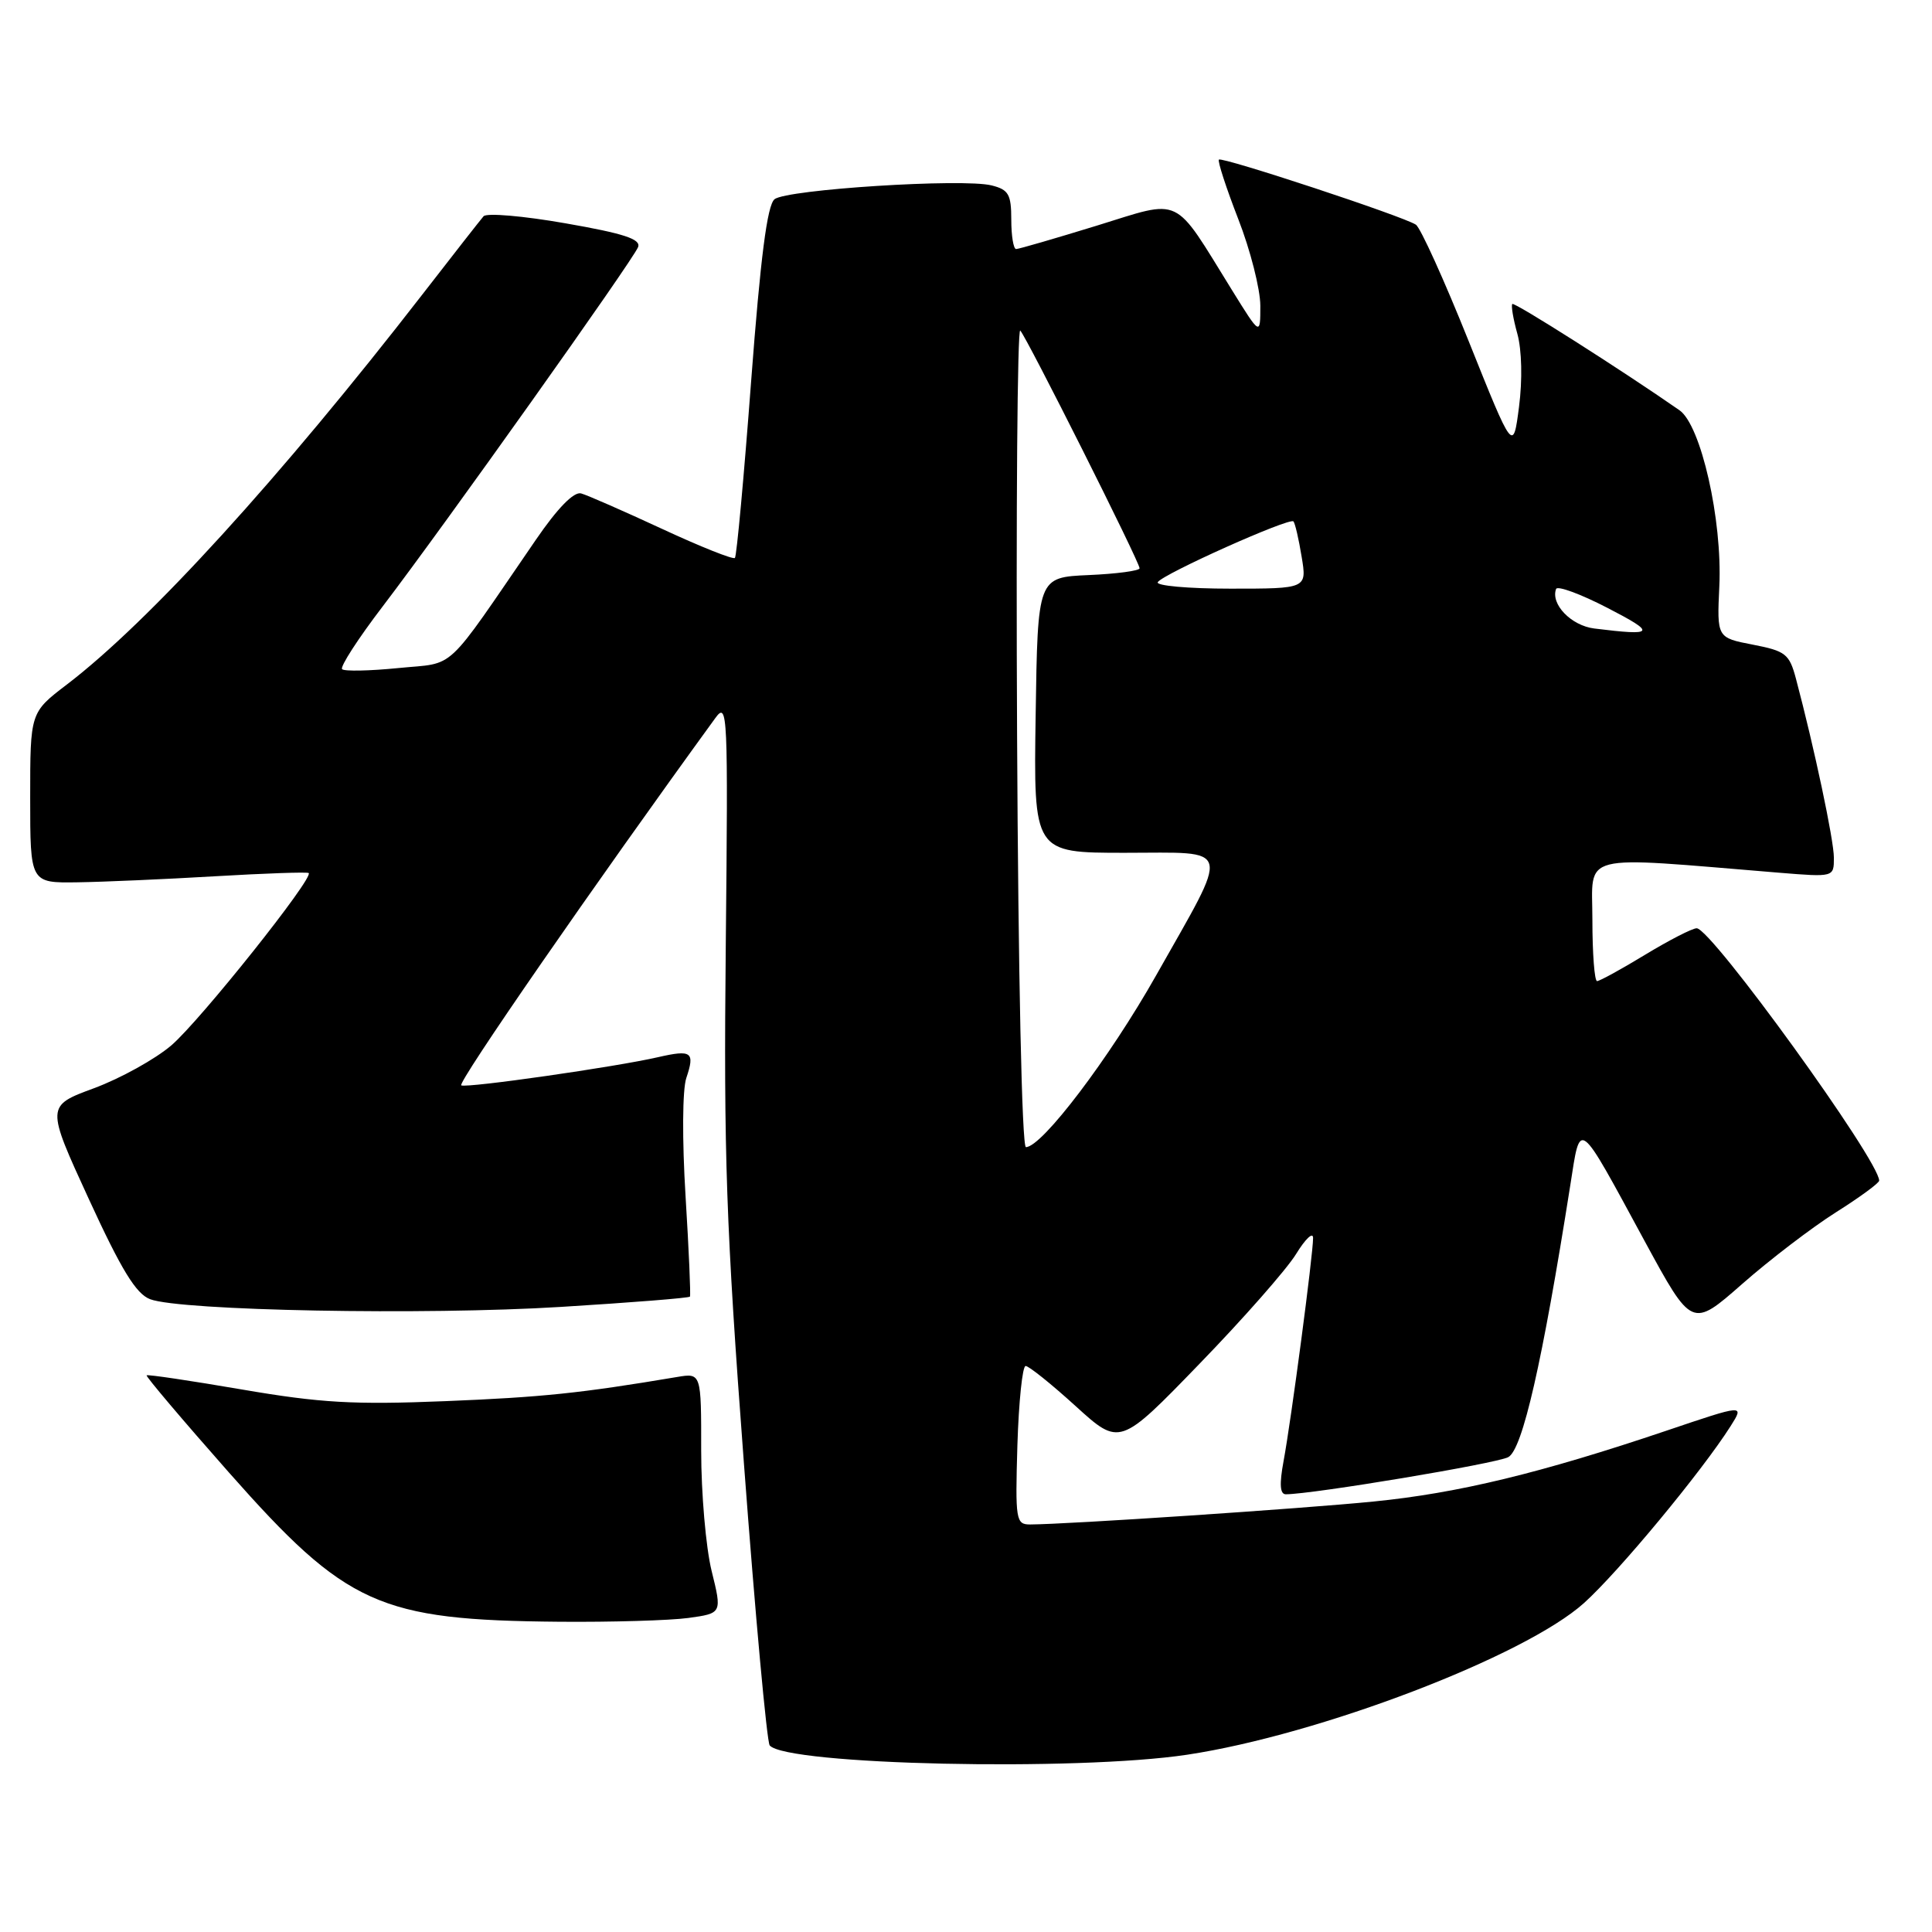<?xml version="1.0" encoding="UTF-8" standalone="no"?>
<!DOCTYPE svg PUBLIC "-//W3C//DTD SVG 1.1//EN" "http://www.w3.org/Graphics/SVG/1.1/DTD/svg11.dtd" >
<svg xmlns="http://www.w3.org/2000/svg" xmlns:xlink="http://www.w3.org/1999/xlink" version="1.1" viewBox="0 0 256 256">
 <g >
 <path fill="currentColor"
d=" M 157.30 232.51 C 174.83 229.87 202.04 219.47 209.89 212.41 C 214.48 208.28 225.51 194.97 229.32 188.96 C 231.14 186.08 231.14 186.08 220.82 189.57 C 204.17 195.19 193.20 197.85 182.00 198.96 C 172.51 199.91 141.44 201.98 136.50 202.00 C 134.61 202.00 134.52 201.44 134.81 191.50 C 134.99 185.73 135.48 181.00 135.90 181.00 C 136.33 181.00 139.31 183.39 142.52 186.31 C 148.37 191.63 148.37 191.63 158.93 180.72 C 164.75 174.72 170.51 168.17 171.74 166.16 C 172.98 164.14 173.99 163.19 173.99 164.04 C 174.00 166.19 171.08 188.24 170.08 193.60 C 169.51 196.67 169.60 198.00 170.38 198.00 C 173.99 197.98 198.26 193.93 199.85 193.08 C 201.74 192.07 204.36 180.58 208.07 157.06 C 209.45 148.29 208.96 147.92 217.94 164.48 C 224.19 175.98 224.19 175.98 230.85 170.13 C 234.51 166.91 240.09 162.65 243.25 160.65 C 246.41 158.66 249.00 156.76 249.00 156.44 C 249.00 153.77 226.76 123.00 224.82 123.00 C 224.24 123.00 221.17 124.58 218.00 126.50 C 214.83 128.43 211.96 130.00 211.62 130.00 C 211.28 130.00 211.00 126.35 211.00 121.88 C 211.00 112.87 208.77 113.43 235.75 115.64 C 243.00 116.23 243.00 116.23 243.00 113.66 C 243.00 111.32 240.39 99.03 237.97 89.92 C 237.10 86.65 236.60 86.26 232.26 85.42 C 227.50 84.50 227.50 84.50 227.82 77.68 C 228.23 68.89 225.39 56.34 222.54 54.36 C 214.93 49.06 200.67 40.00 200.39 40.28 C 200.21 40.46 200.50 42.24 201.06 44.24 C 201.65 46.38 201.74 50.34 201.28 53.89 C 200.50 59.92 200.50 59.92 194.61 45.21 C 191.37 37.12 188.22 30.17 187.61 29.77 C 185.94 28.66 161.93 20.74 161.51 21.15 C 161.32 21.35 162.47 24.89 164.07 29.01 C 165.68 33.13 166.99 38.30 167.00 40.50 C 167.00 44.50 167.00 44.50 163.25 38.45 C 155.35 25.69 156.77 26.37 145.33 29.90 C 139.80 31.60 134.99 33.00 134.64 33.00 C 134.29 33.00 134.00 31.25 134.00 29.11 C 134.00 25.75 133.64 25.13 131.40 24.57 C 127.61 23.61 104.22 25.10 102.63 26.40 C 101.66 27.18 100.77 34.10 99.53 50.50 C 98.58 63.15 97.61 73.69 97.38 73.93 C 97.15 74.17 92.81 72.44 87.73 70.08 C 82.66 67.73 77.83 65.61 77.00 65.38 C 76.04 65.12 73.89 67.31 71.00 71.53 C 58.67 89.49 60.55 87.74 52.79 88.52 C 48.99 88.90 45.63 88.97 45.33 88.67 C 45.03 88.36 47.46 84.60 50.74 80.31 C 58.88 69.64 83.89 34.45 84.55 32.74 C 84.95 31.69 82.68 30.94 74.93 29.59 C 69.35 28.61 64.46 28.19 64.07 28.66 C 63.67 29.12 60.03 33.77 55.98 39.00 C 37.14 63.31 19.72 82.42 8.85 90.71 C 4.00 94.41 4.00 94.41 4.00 105.71 C 4.00 117.00 4.00 117.00 10.25 116.91 C 13.69 116.86 21.90 116.50 28.50 116.11 C 35.10 115.72 40.68 115.53 40.90 115.68 C 41.67 116.23 26.51 135.26 22.70 138.52 C 20.57 140.34 15.97 142.89 12.47 144.19 C 6.10 146.54 6.10 146.54 11.77 158.88 C 16.09 168.28 18.02 171.44 19.89 172.15 C 23.91 173.68 56.29 174.29 74.35 173.17 C 83.62 172.60 91.30 171.99 91.42 171.81 C 91.54 171.64 91.28 165.65 90.84 158.50 C 90.38 151.03 90.42 144.37 90.94 142.84 C 92.10 139.39 91.66 139.06 87.20 140.08 C 81.55 141.38 62.00 144.18 61.12 143.82 C 60.51 143.57 78.82 117.11 94.79 95.14 C 96.42 92.90 96.48 94.38 96.17 125.14 C 95.88 153.05 96.21 162.52 98.58 194.00 C 100.08 214.07 101.62 230.85 101.99 231.28 C 104.22 233.87 142.63 234.72 157.30 232.51 Z  M 91.20 214.39 C 95.68 213.77 95.68 213.77 94.29 208.14 C 93.53 205.04 92.91 197.87 92.91 192.21 C 92.92 181.92 92.92 181.92 89.71 182.46 C 76.94 184.61 71.82 185.14 59.00 185.66 C 46.88 186.15 42.47 185.90 32.09 184.12 C 25.26 182.95 19.57 182.10 19.43 182.24 C 19.30 182.38 24.21 188.18 30.34 195.12 C 45.92 212.74 50.21 214.68 74.11 214.89 C 81.05 214.95 88.74 214.72 91.20 214.39 Z  M 134.77 97.55 C 134.62 67.60 134.81 43.41 135.19 43.80 C 136.04 44.68 151.00 74.46 151.00 75.30 C 151.00 75.63 147.96 76.04 144.25 76.20 C 137.50 76.50 137.50 76.50 137.23 94.75 C 136.95 113.00 136.95 113.00 149.04 113.00 C 163.46 113.00 163.12 111.66 153.16 129.30 C 146.99 140.22 138.06 152.00 135.94 152.00 C 135.41 152.00 134.92 129.09 134.77 97.55 Z  M 211.25 83.28 C 208.19 82.90 205.44 80.05 206.19 78.04 C 206.36 77.58 209.43 78.70 213.00 80.55 C 219.53 83.92 219.31 84.28 211.25 83.28 Z  M 153.41 77.14 C 154.08 76.06 170.88 68.53 171.39 69.09 C 171.60 69.32 172.09 71.41 172.47 73.75 C 173.18 78.00 173.18 78.00 163.03 78.00 C 157.45 78.00 153.12 77.61 153.41 77.14 Z "/>
</g>
</svg>